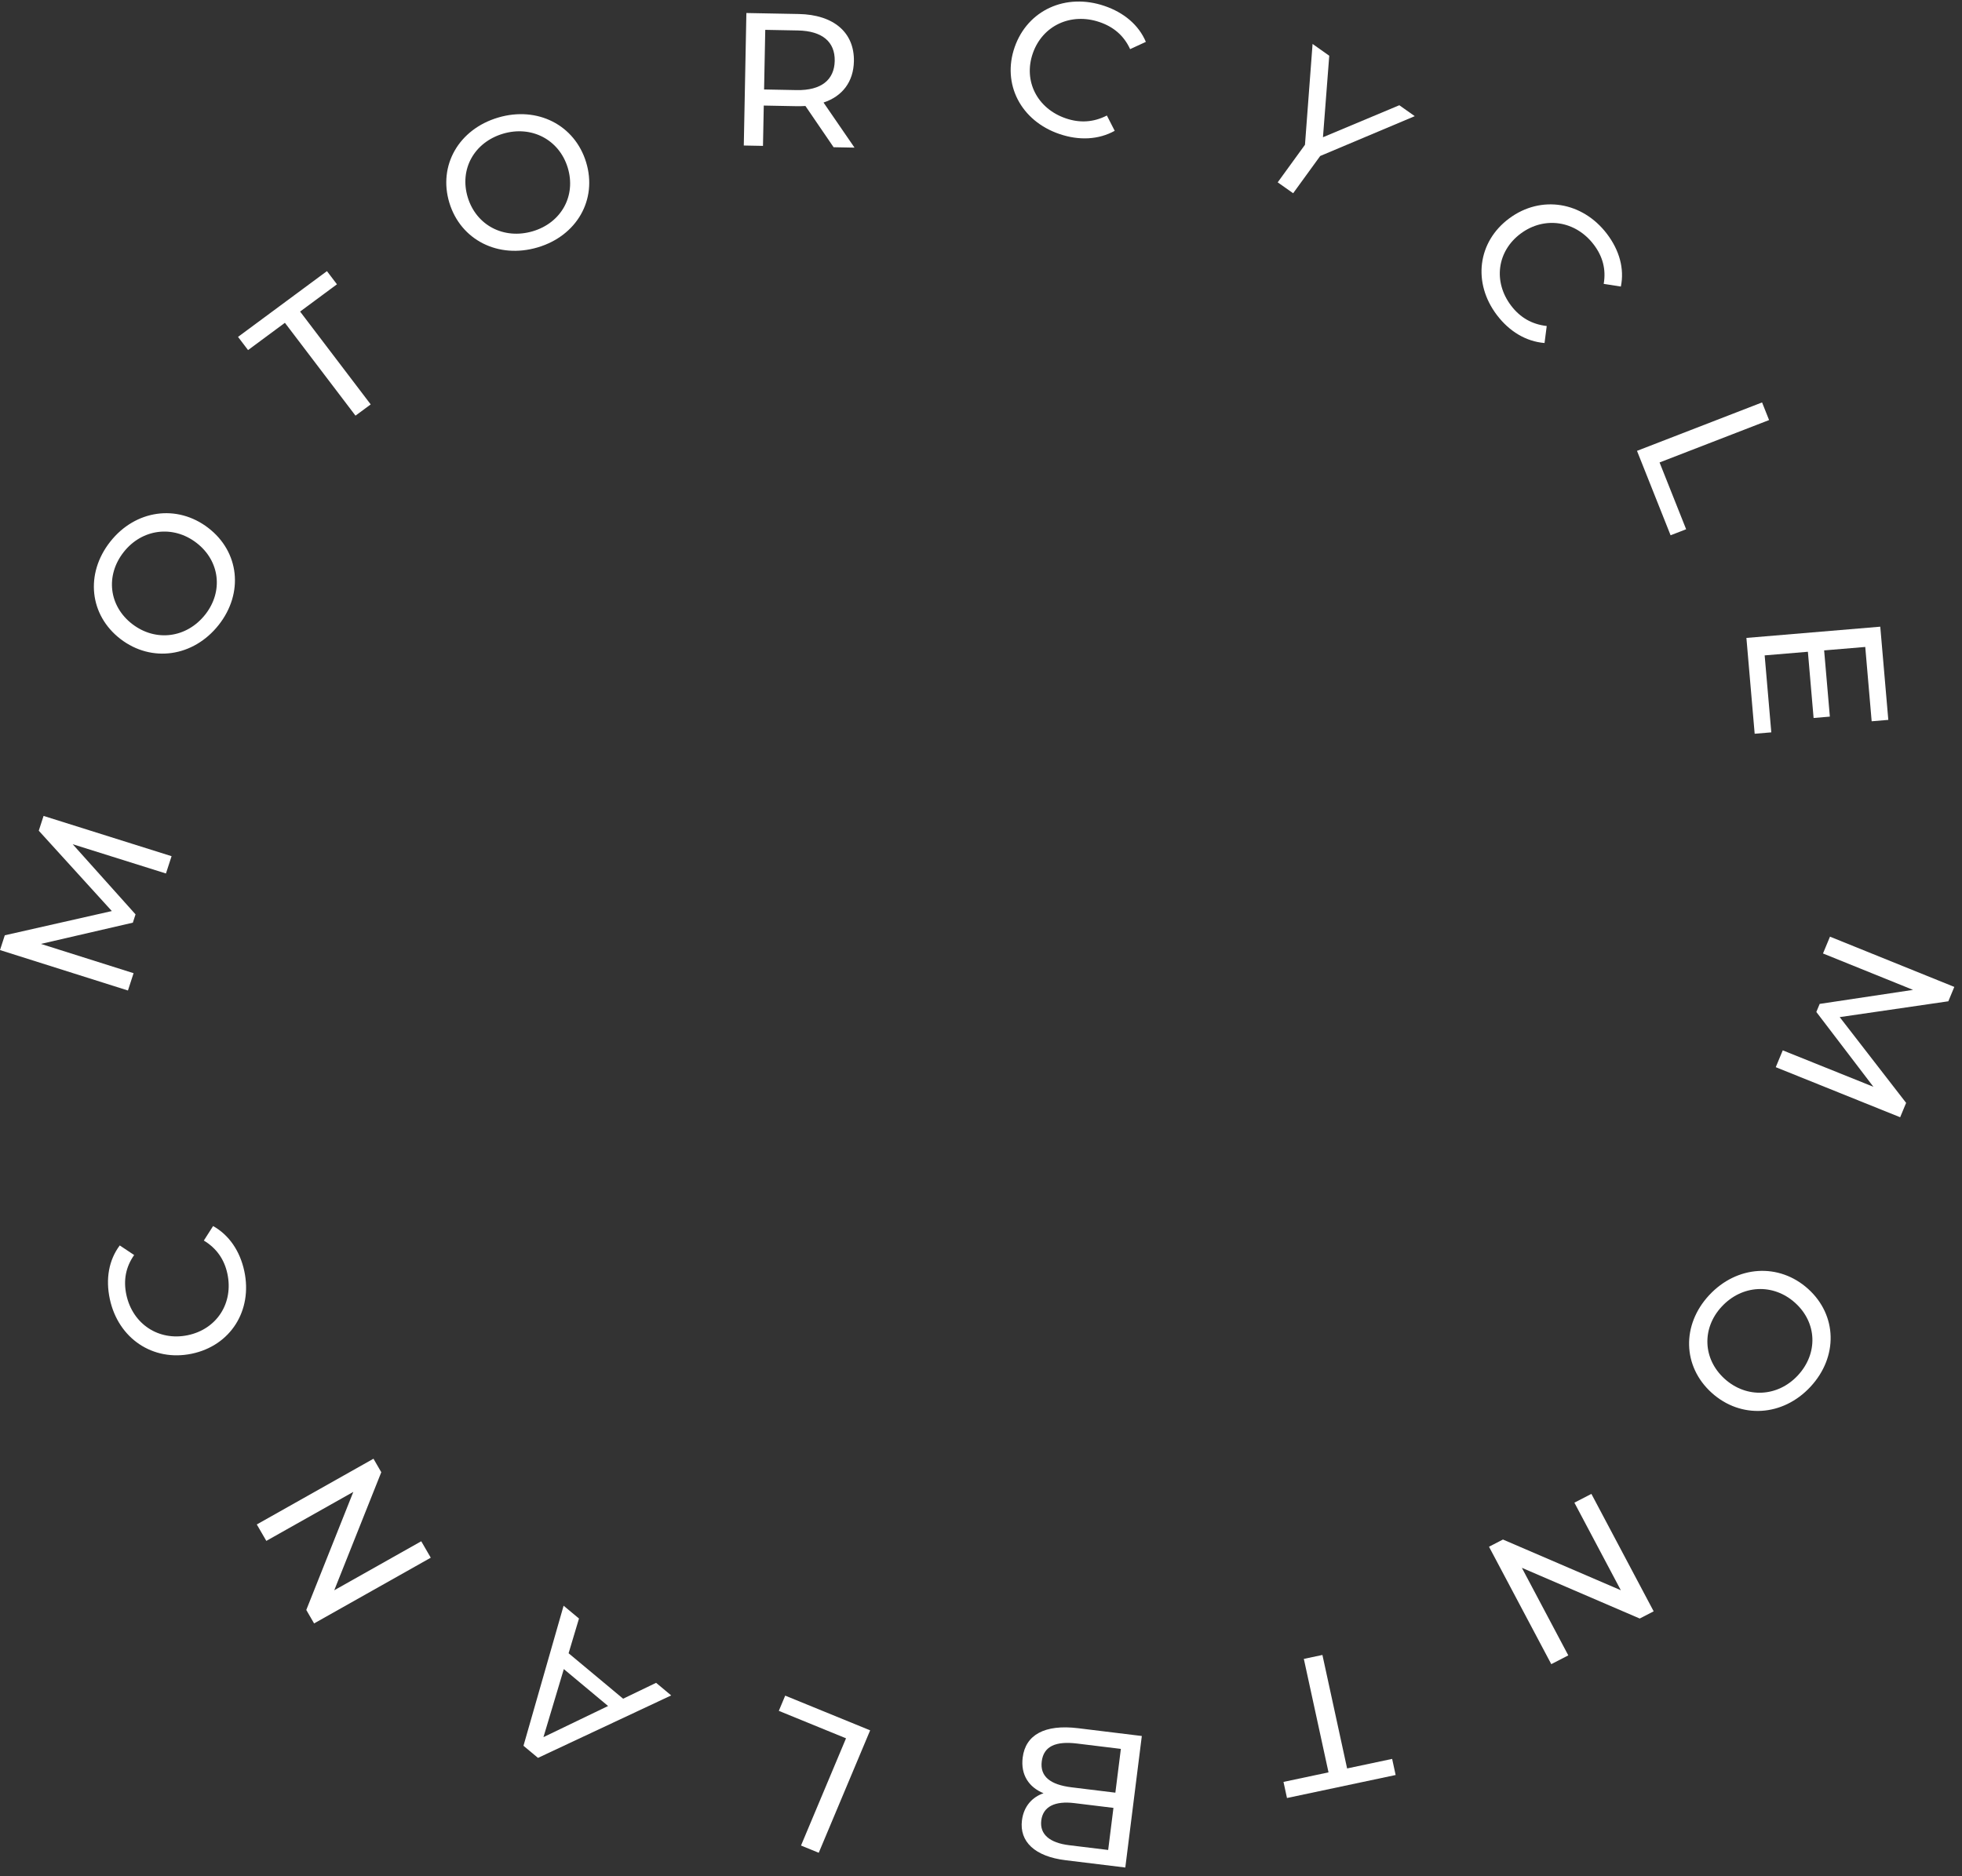 <svg width="184" height="176" viewBox="0 0 184 176" fill="none" xmlns="http://www.w3.org/2000/svg">
<rect x="0" y="0" width="184" height="176" fill="#333333" stroke="none"/>
<path d="M166.534 100.106L178.2 104.803L178.76 103.456L172.531 95.41L182.719 93.925L183.279 92.577L171.62 87.863L170.964 89.44L179.409 92.855L170.653 94.171L170.339 94.927L175.691 101.946L167.19 98.528L166.534 100.106Z" fill="white"/>
<path d="M160.285 121.497C157.694 124.286 157.79 128.178 160.524 130.65C163.258 133.122 167.196 132.877 169.787 130.088C172.401 127.273 172.292 123.368 169.572 120.908C166.851 118.449 162.899 118.682 160.285 121.497ZM161.466 122.565C163.375 120.509 166.299 120.358 168.356 122.218C170.413 124.078 170.515 126.964 168.605 129.02C166.721 131.049 163.797 131.2 161.74 129.341C159.683 127.481 159.581 124.594 161.466 122.565Z" fill="white"/>
<path d="M147.077 155.282L142.722 147.068L153.776 151.825L155.084 151.15L149.244 140.134L147.649 140.957L152.004 149.172L140.95 144.415L139.642 145.09L145.482 156.105L147.077 155.282Z" fill="white"/>
<path d="M124.019 155.243L122.276 155.612L124.591 166.257L120.368 167.151L120.696 168.662L130.886 166.504L130.558 164.993L126.334 165.888L124.019 155.243Z" fill="white"/>
<path d="M97.865 168.214C96.823 168.57 96.009 169.419 95.841 170.758C95.59 172.75 97.047 174.145 99.923 174.496L105.533 175.182L107.082 162.845L101.116 162.115C97.954 161.729 96.176 162.746 95.91 164.861C95.704 166.5 96.502 167.654 97.865 168.214ZM100.264 173.089C98.442 172.866 97.49 172.069 97.653 170.765C97.817 169.461 98.937 168.918 100.759 169.141L104.421 169.588L103.926 173.536L100.264 173.089ZM101.008 163.552L105.117 164.054L104.601 168.161L100.492 167.658C98.509 167.416 97.517 166.65 97.697 165.223C97.876 163.795 99.025 163.309 101.008 163.552Z" fill="white"/>
<path d="M81.604 162.314L73.638 159.058L73.039 160.486L79.342 163.062L75.12 173.12L76.783 173.799L81.604 162.314Z" fill="white"/>
<path d="M54.299 151.826L52.856 150.622L49.093 163.762L50.454 164.897L62.946 159.038L61.53 157.857L58.438 159.347L53.324 155.082L54.299 151.826ZM57.027 160.031L50.966 162.952L52.876 156.568L57.027 160.031Z" fill="white"/>
<path d="M24.976 144.543L33.135 139.946L28.724 151.02L29.456 152.285L40.398 146.12L39.505 144.578L31.346 149.175L35.757 138.101L35.025 136.836L24.083 143.001L24.976 144.543Z" fill="white"/>
<path d="M22.913 119.246C22.508 117.352 21.49 115.857 19.985 115.009L19.116 116.369C20.32 117.099 21.041 118.147 21.326 119.485C21.912 122.231 20.338 124.681 17.608 125.249C14.878 125.816 12.436 124.2 11.85 121.454C11.565 120.116 11.778 118.874 12.581 117.727L11.231 116.828C10.2 118.203 9.897 119.972 10.297 121.849C11.088 125.551 14.333 127.744 17.979 126.986C21.625 126.229 23.699 122.93 22.913 119.246Z" fill="white"/>
<path d="M16.091 80.314L4.086 76.537L3.636 77.924L10.488 85.461L0.45 87.734L0 89.121L11.999 92.914L12.527 91.29L3.836 88.543L12.459 86.55L12.711 85.772L6.816 79.191L15.563 81.937L16.091 80.314Z" fill="white"/>
<path d="M20.509 58.623C22.865 55.638 22.454 51.766 19.529 49.518C16.604 47.27 12.697 47.825 10.341 50.809C7.963 53.821 8.389 57.705 11.3 59.942C14.211 62.179 18.131 61.635 20.509 58.623ZM19.245 57.651C17.509 59.851 14.607 60.232 12.406 58.541C10.205 56.849 9.869 53.98 11.605 51.78C13.32 49.608 16.222 49.227 18.423 50.919C20.624 52.61 20.96 55.48 19.245 57.651Z" fill="white"/>
<path d="M33.339 38.99L34.765 37.936L28.144 29.226L31.6 26.669L30.661 25.433L22.323 31.602L23.263 32.839L26.719 30.281L33.339 38.99Z" fill="white"/>
<path d="M50.422 23.207C54.095 22.121 56.034 18.73 54.969 15.225C53.905 11.72 50.395 9.94 46.723 11.026C43.016 12.122 41.082 15.53 42.141 19.018C43.2 22.506 46.715 24.303 50.422 23.207ZM49.962 21.693C47.255 22.493 44.666 21.145 43.865 18.508C43.065 15.871 44.476 13.341 47.183 12.54C49.855 11.75 52.444 13.098 53.245 15.735C54.046 18.372 52.635 20.903 49.962 21.693Z" fill="white"/>
<path d="M80.138 13.848L77.232 9.618C79.008 9.03 80.043 7.665 80.081 5.747C80.133 3.048 78.186 1.377 74.91 1.314L69.997 1.221L69.754 13.65L71.554 13.684L71.628 9.902L74.741 9.962C75.011 9.967 75.281 9.954 75.534 9.941L78.177 13.811L80.138 13.848ZM74.717 8.451L71.657 8.393L71.767 2.8L74.826 2.858C77.13 2.902 78.316 3.937 78.281 5.713C78.246 7.488 77.02 8.495 74.717 8.451Z" fill="white"/>
<path d="M99.351 12.569C101.205 13.201 103.028 13.108 104.54 12.271L103.805 10.836C102.551 11.48 101.269 11.551 99.959 11.104C97.271 10.188 95.951 7.596 96.862 4.994C97.773 2.392 100.433 1.157 103.122 2.073C104.432 2.52 105.402 3.339 105.985 4.609L107.461 3.928C106.796 2.349 105.414 1.182 103.577 0.556C99.953 -0.679 96.377 0.939 95.16 4.414C93.944 7.888 95.744 11.339 99.351 12.569Z" fill="white"/>
<path d="M132.679 10.896L131.231 9.872L124.07 12.873L124.66 5.229L123.095 4.122L122.383 13.581L119.825 17.104L121.274 18.127L123.811 14.633L132.679 10.896Z" fill="white"/>
<path d="M140.383 29.555C141.56 31.104 143.122 32.034 144.85 32.176L145.055 30.581C143.651 30.422 142.55 29.771 141.718 28.677C140.012 26.433 140.39 23.556 142.622 21.904C144.854 20.252 147.759 20.7 149.465 22.945C150.297 24.039 150.635 25.253 150.398 26.628L152.007 26.88C152.353 25.204 151.87 23.474 150.704 21.939C148.403 18.913 144.523 18.277 141.542 20.483C138.561 22.689 138.093 26.543 140.383 29.555Z" fill="white"/>
<path d="M153.521 42.292L156.671 50.211L158.129 49.646L155.637 43.381L165.908 39.404L165.25 37.75L153.521 42.292Z" fill="white"/>
<path d="M165.493 61.478L169.547 61.138L170.082 67.35L171.607 67.222L171.071 61.01L174.927 60.687L175.528 67.659L177.089 67.528L176.335 58.786L163.781 59.84L164.556 68.829L166.116 68.698L165.493 61.478Z" fill="white"/>
</svg>
